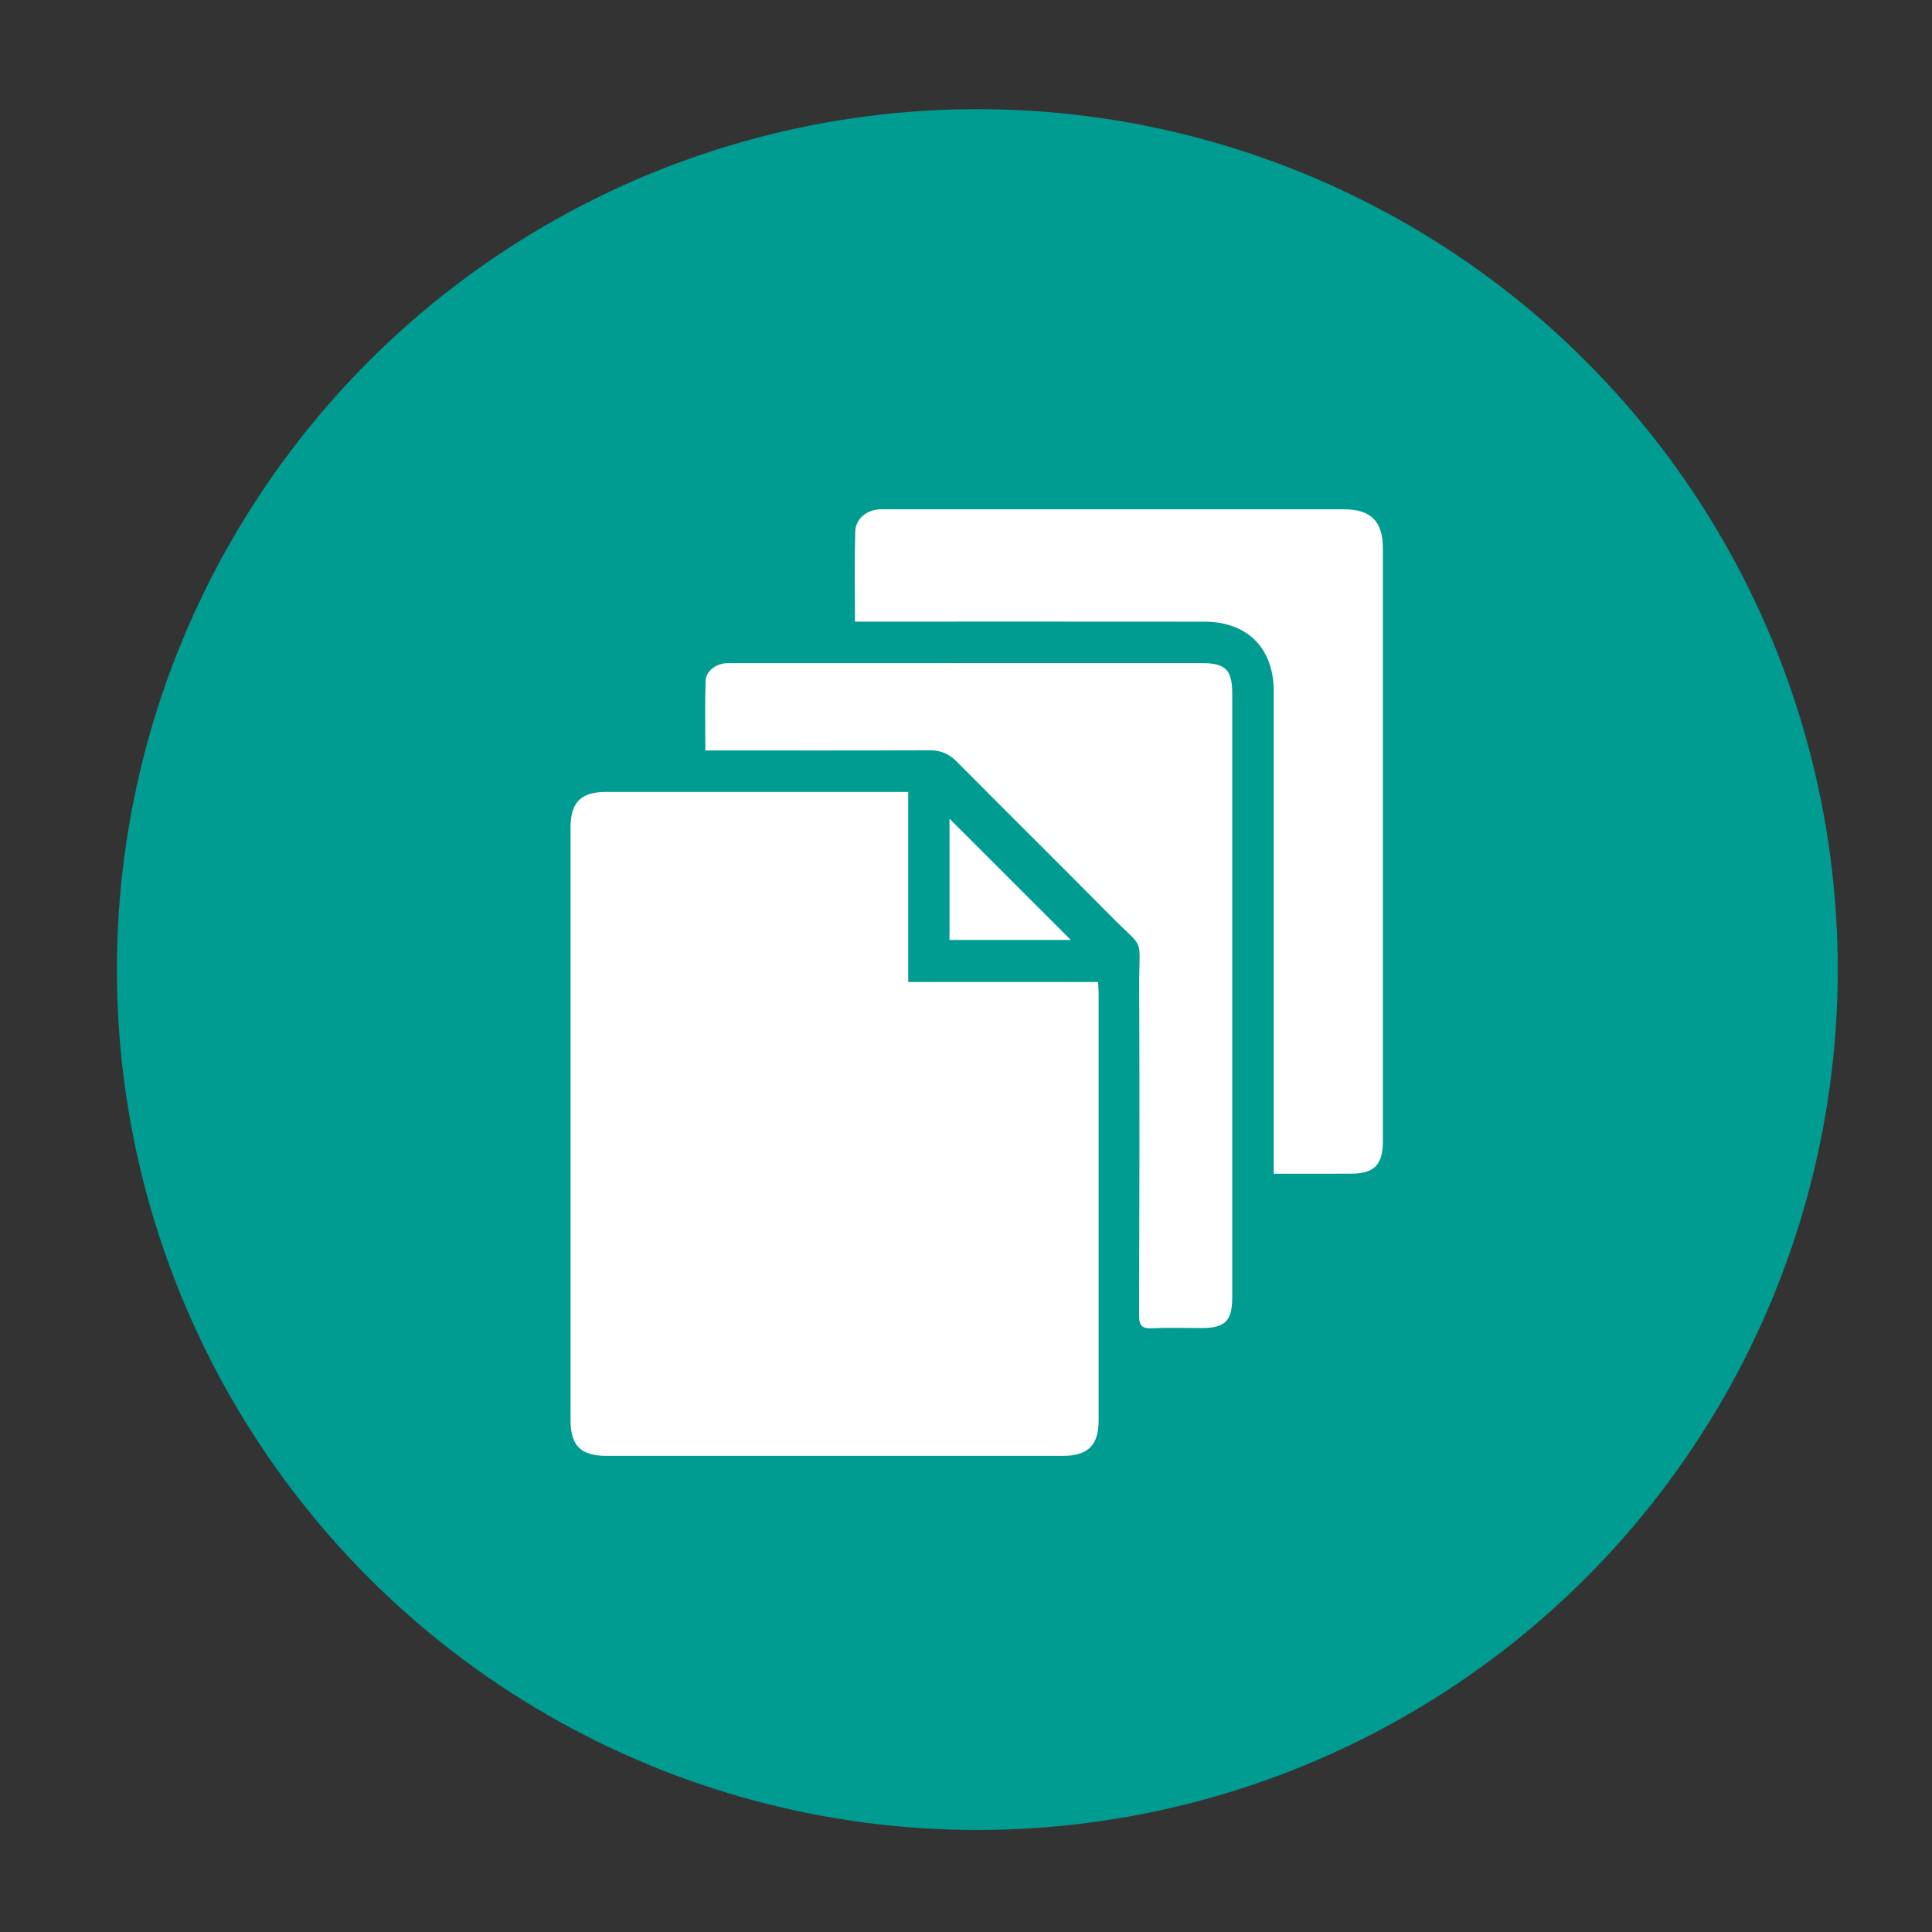 <?xml version="1.0" encoding="utf-8"?>
<!-- Generator: Adobe Illustrator 16.0.0, SVG Export Plug-In . SVG Version: 6.00 Build 0)  -->
<!DOCTYPE svg PUBLIC "-//W3C//DTD SVG 1.1//EN" "http://www.w3.org/Graphics/SVG/1.1/DTD/svg11.dtd">
<svg version="1.1" id="Layer_1" xmlns="http://www.w3.org/2000/svg" xmlns:xlink="http://www.w3.org/1999/xlink" x="0px" y="0px"
	 width="226.772px" height="226.771px" viewBox="0 0 226.772 226.771" enable-background="new 0 0 226.772 226.771"
	 xml:space="preserve">
<rect x="0" y="0" width="226.772" height="226.771" fill="#333333" stroke="none"/>
<circle fill-rule="evenodd" clip-rule="evenodd" fill="#009B91" cx="114.716" cy="113.805" r="100.994"/>
<path fill-rule="evenodd" clip-rule="evenodd" fill="#FFFFFF" d="M106.603,92.957c0,7.52,0,14.857,0,22.311
	c7.488,0,14.83,0,22.289,0c0.025,0.537,0.061,0.961,0.063,1.385c0.002,16.68,0.002,33.359,0,50.039c0,2.969-1.246,4.193-4.24,4.193
	c-17.84,0-35.68,0.002-53.519,0c-3.019,0-4.227-1.193-4.227-4.18c-0.001-23.199-0.001-46.398,0-69.598
	c0-2.924,1.226-4.15,4.144-4.15c11.279,0,22.559,0,33.838,0C105.427,92.957,105.904,92.957,106.603,92.957z"/>
<path fill-rule="evenodd" clip-rule="evenodd" fill="#FFFFFF" d="M100.355,72.965c0-3.66-0.066-7.095,0.029-10.524
	c0.044-1.56,1.313-2.583,2.887-2.657c0.279-0.014,0.559-0.006,0.84-0.006c17.873,0,35.746,0,53.619,0.001
	c3.182,0,4.586,1.409,4.586,4.604c0,23.191,0,46.383,0,69.574c0,2.758-1.014,3.797-3.729,3.807c-2.957,0.01-5.914,0.002-9.08,0.002
	c0-0.568,0-1.066,0-1.564c0-18.354,0-36.707,0-55.061c0-5.045-3.08-8.164-8.129-8.17c-13.115-0.015-26.23-0.006-39.346-0.006
	C101.523,72.965,101.013,72.965,100.355,72.965z"/>
<path fill-rule="evenodd" clip-rule="evenodd" fill="#FFFFFF" d="M82.791,88.086c0-2.816-0.061-5.483,0.029-8.146
	c0.037-1.123,1.117-1.965,2.297-2.084c0.357-0.035,0.72-0.018,1.08-0.018c18.319-0.002,36.639-0.002,54.959-0.001
	c2.678,0,3.48,0.812,3.48,3.524c0,23.639,0,47.277,0,70.918c0,2.754-0.834,3.6-3.553,3.602c-1.959,0.002-3.922-0.061-5.879,0.023
	c-1.146,0.051-1.5-0.301-1.496-1.473c0.039-12.918,0.055-25.838,0.01-38.758c-0.02-5.974,0.771-3.991-3.367-8.18
	c-5.988-6.061-12.053-12.045-18.05-18.096c-0.912-0.92-1.879-1.338-3.179-1.332c-8.279,0.037-16.56,0.02-24.84,0.02
	C83.814,88.086,83.345,88.086,82.791,88.086z"/>
<path fill-rule="evenodd" clip-rule="evenodd" fill="#FFFFFF" d="M125.691,110.328c-4.539,0-9.348,0-14.24,0
	c0-4.884,0-9.696,0-14.23C116.136,100.78,120.945,105.585,125.691,110.328z"/>
</svg>
